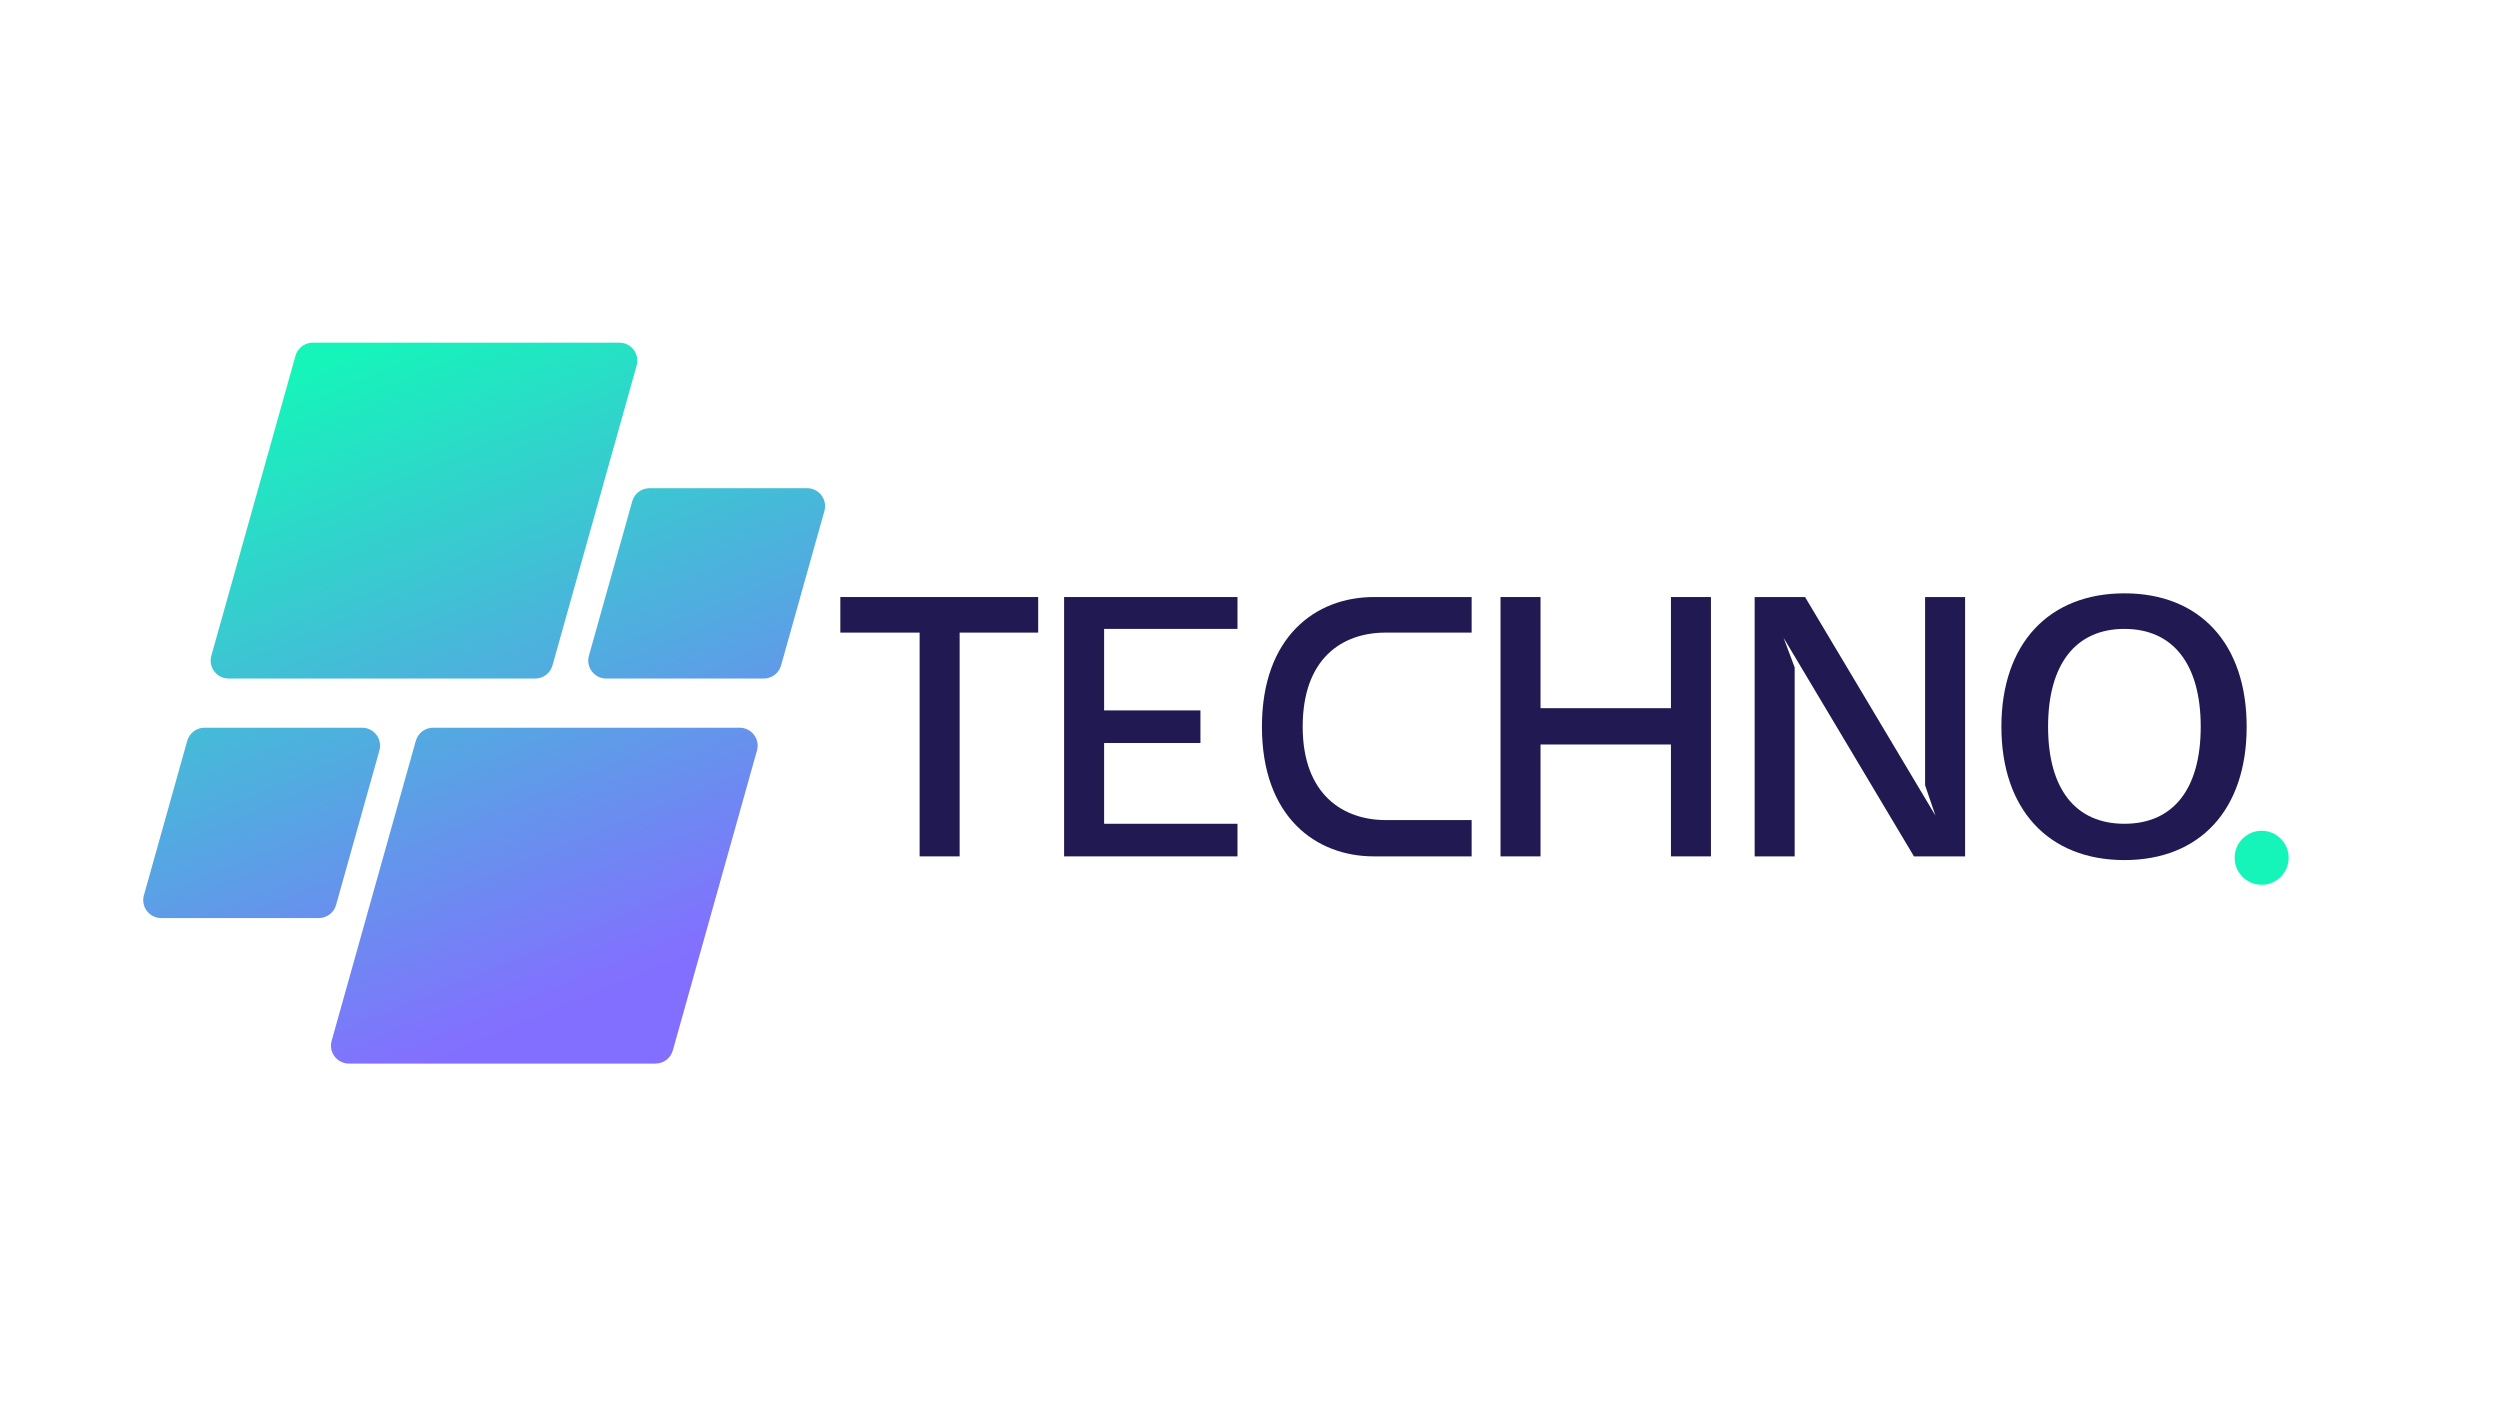 <svg xmlns="http://www.w3.org/2000/svg" xmlns:xlink="http://www.w3.org/1999/xlink" width="1920" zoomAndPan="magnify" viewBox="0 0 1440 810" height="1080" preserveAspectRatio="xMidYMid meet" version="1.0"><defs><g/><clipPath id="761ccf32a2"><path d="M 82 197.359 L 476 197.359 L 476 612.859 L 82 612.859 Z M 82 197.359 " clip-rule="nonzero"/></clipPath><clipPath id="625072280f"><path d="M 308.277 390.836 L 131.68 390.836 C 124.832 390.836 119.875 384.297 121.727 377.703 L 170.207 204.918 C 171.461 200.457 175.527 197.375 180.164 197.375 L 356.762 197.375 C 363.609 197.375 368.566 203.914 366.715 210.508 L 318.234 383.289 C 316.98 387.75 312.914 390.836 308.277 390.836 Z M 193.574 521.258 L 218.539 432.293 C 220.391 425.699 215.434 419.16 208.582 419.16 L 117.805 419.16 C 113.168 419.16 109.102 422.246 107.848 426.707 L 82.887 515.672 C 81.035 522.266 85.992 528.805 92.84 528.805 L 183.621 528.805 C 188.254 528.805 192.324 525.719 193.574 521.258 Z M 239.512 426.707 L 191.031 599.488 C 189.18 606.082 194.137 612.621 200.984 612.621 L 377.582 612.621 C 382.219 612.621 386.285 609.539 387.539 605.074 L 436.02 432.293 C 437.871 425.699 432.914 419.16 426.066 419.16 L 249.469 419.16 C 244.832 419.16 240.766 422.246 239.512 426.707 Z M 364.172 288.738 L 339.207 377.703 C 337.359 384.297 342.312 390.836 349.164 390.836 L 439.941 390.836 C 444.578 390.836 448.645 387.75 449.898 383.289 L 474.859 294.324 C 476.711 287.73 471.754 281.191 464.906 281.191 L 374.125 281.191 C 369.492 281.191 365.422 284.277 364.172 288.738 Z M 364.172 288.738 " clip-rule="nonzero"/></clipPath><linearGradient x1="114.296" gradientTransform="matrix(0.83, 0, 0, 0.83, 82.495, 197.374)" y1="-47.634" x2="358.622" gradientUnits="userSpaceOnUse" y2="547.634" id="e6f97b7e1b"><stop stop-opacity="1" stop-color="rgb(8.199%, 96.1%, 72.899%)" offset="0"/><stop stop-opacity="1" stop-color="rgb(8.199%, 96.1%, 72.899%)" offset="0.062"/><stop stop-opacity="1" stop-color="rgb(8.282%, 95.996%, 72.952%)" offset="0.094"/><stop stop-opacity="1" stop-color="rgb(8.595%, 95.616%, 73.148%)" offset="0.098"/><stop stop-opacity="1" stop-color="rgb(8.823%, 95.34%, 73.291%)" offset="0.102"/><stop stop-opacity="1" stop-color="rgb(9.05%, 95.062%, 73.433%)" offset="0.105"/><stop stop-opacity="1" stop-color="rgb(9.279%, 94.785%, 73.576%)" offset="0.109"/><stop stop-opacity="1" stop-color="rgb(9.506%, 94.507%, 73.718%)" offset="0.113"/><stop stop-opacity="1" stop-color="rgb(9.734%, 94.231%, 73.862%)" offset="0.117"/><stop stop-opacity="1" stop-color="rgb(9.961%, 93.953%, 74.004%)" offset="0.121"/><stop stop-opacity="1" stop-color="rgb(10.19%, 93.677%, 74.147%)" offset="0.125"/><stop stop-opacity="1" stop-color="rgb(10.417%, 93.399%, 74.29%)" offset="0.129"/><stop stop-opacity="1" stop-color="rgb(10.645%, 93.121%, 74.434%)" offset="0.133"/><stop stop-opacity="1" stop-color="rgb(10.872%, 92.844%, 74.576%)" offset="0.137"/><stop stop-opacity="1" stop-color="rgb(11.099%, 92.567%, 74.719%)" offset="0.141"/><stop stop-opacity="1" stop-color="rgb(11.327%, 92.29%, 74.861%)" offset="0.145"/><stop stop-opacity="1" stop-color="rgb(11.555%, 92.014%, 75.005%)" offset="0.148"/><stop stop-opacity="1" stop-color="rgb(11.783%, 91.736%, 75.146%)" offset="0.152"/><stop stop-opacity="1" stop-color="rgb(12.01%, 91.458%, 75.29%)" offset="0.156"/><stop stop-opacity="1" stop-color="rgb(12.238%, 91.18%, 75.432%)" offset="0.16"/><stop stop-opacity="1" stop-color="rgb(12.466%, 90.904%, 75.575%)" offset="0.164"/><stop stop-opacity="1" stop-color="rgb(12.694%, 90.627%, 75.719%)" offset="0.168"/><stop stop-opacity="1" stop-color="rgb(12.921%, 90.35%, 75.862%)" offset="0.172"/><stop stop-opacity="1" stop-color="rgb(13.148%, 90.073%, 76.004%)" offset="0.176"/><stop stop-opacity="1" stop-color="rgb(13.377%, 89.795%, 76.147%)" offset="0.18"/><stop stop-opacity="1" stop-color="rgb(13.605%, 89.517%, 76.289%)" offset="0.184"/><stop stop-opacity="1" stop-color="rgb(13.832%, 89.241%, 76.433%)" offset="0.188"/><stop stop-opacity="1" stop-color="rgb(14.059%, 88.963%, 76.575%)" offset="0.191"/><stop stop-opacity="1" stop-color="rgb(14.287%, 88.686%, 76.718%)" offset="0.195"/><stop stop-opacity="1" stop-color="rgb(14.514%, 88.408%, 76.86%)" offset="0.199"/><stop stop-opacity="1" stop-color="rgb(14.743%, 88.132%, 77.003%)" offset="0.203"/><stop stop-opacity="1" stop-color="rgb(14.97%, 87.854%, 77.147%)" offset="0.207"/><stop stop-opacity="1" stop-color="rgb(15.198%, 87.578%, 77.29%)" offset="0.211"/><stop stop-opacity="1" stop-color="rgb(15.425%, 87.3%, 77.432%)" offset="0.215"/><stop stop-opacity="1" stop-color="rgb(15.654%, 87.022%, 77.576%)" offset="0.219"/><stop stop-opacity="1" stop-color="rgb(15.881%, 86.745%, 77.718%)" offset="0.223"/><stop stop-opacity="1" stop-color="rgb(16.109%, 86.469%, 77.861%)" offset="0.227"/><stop stop-opacity="1" stop-color="rgb(16.336%, 86.191%, 78.003%)" offset="0.23"/><stop stop-opacity="1" stop-color="rgb(16.563%, 85.915%, 78.146%)" offset="0.234"/><stop stop-opacity="1" stop-color="rgb(16.791%, 85.637%, 78.288%)" offset="0.238"/><stop stop-opacity="1" stop-color="rgb(17.02%, 85.359%, 78.432%)" offset="0.242"/><stop stop-opacity="1" stop-color="rgb(17.247%, 85.081%, 78.575%)" offset="0.246"/><stop stop-opacity="1" stop-color="rgb(17.474%, 84.805%, 78.719%)" offset="0.25"/><stop stop-opacity="1" stop-color="rgb(17.702%, 84.528%, 78.86%)" offset="0.254"/><stop stop-opacity="1" stop-color="rgb(17.931%, 84.251%, 79.004%)" offset="0.258"/><stop stop-opacity="1" stop-color="rgb(18.158%, 83.974%, 79.146%)" offset="0.262"/><stop stop-opacity="1" stop-color="rgb(18.385%, 83.696%, 79.289%)" offset="0.266"/><stop stop-opacity="1" stop-color="rgb(18.613%, 83.418%, 79.431%)" offset="0.27"/><stop stop-opacity="1" stop-color="rgb(18.842%, 83.142%, 79.575%)" offset="0.273"/><stop stop-opacity="1" stop-color="rgb(19.069%, 82.864%, 79.716%)" offset="0.277"/><stop stop-opacity="1" stop-color="rgb(19.296%, 82.588%, 79.86%)" offset="0.281"/><stop stop-opacity="1" stop-color="rgb(19.524%, 82.31%, 80.003%)" offset="0.285"/><stop stop-opacity="1" stop-color="rgb(19.751%, 82.033%, 80.147%)" offset="0.289"/><stop stop-opacity="1" stop-color="rgb(19.978%, 81.755%, 80.289%)" offset="0.293"/><stop stop-opacity="1" stop-color="rgb(20.207%, 81.479%, 80.432%)" offset="0.297"/><stop stop-opacity="1" stop-color="rgb(20.435%, 81.201%, 80.574%)" offset="0.301"/><stop stop-opacity="1" stop-color="rgb(20.662%, 80.925%, 80.717%)" offset="0.305"/><stop stop-opacity="1" stop-color="rgb(20.889%, 80.647%, 80.859%)" offset="0.309"/><stop stop-opacity="1" stop-color="rgb(21.118%, 80.37%, 81.003%)" offset="0.312"/><stop stop-opacity="1" stop-color="rgb(21.346%, 80.092%, 81.145%)" offset="0.316"/><stop stop-opacity="1" stop-color="rgb(21.573%, 79.816%, 81.288%)" offset="0.32"/><stop stop-opacity="1" stop-color="rgb(21.8%, 79.538%, 81.432%)" offset="0.324"/><stop stop-opacity="1" stop-color="rgb(22.028%, 79.262%, 81.575%)" offset="0.328"/><stop stop-opacity="1" stop-color="rgb(22.255%, 78.984%, 81.717%)" offset="0.332"/><stop stop-opacity="1" stop-color="rgb(22.484%, 78.706%, 81.86%)" offset="0.336"/><stop stop-opacity="1" stop-color="rgb(22.711%, 78.429%, 82.002%)" offset="0.34"/><stop stop-opacity="1" stop-color="rgb(22.939%, 78.152%, 82.146%)" offset="0.344"/><stop stop-opacity="1" stop-color="rgb(23.166%, 77.875%, 82.288%)" offset="0.348"/><stop stop-opacity="1" stop-color="rgb(23.395%, 77.597%, 82.431%)" offset="0.352"/><stop stop-opacity="1" stop-color="rgb(23.622%, 77.319%, 82.573%)" offset="0.355"/><stop stop-opacity="1" stop-color="rgb(23.849%, 77.043%, 82.716%)" offset="0.359"/><stop stop-opacity="1" stop-color="rgb(24.077%, 76.765%, 82.86%)" offset="0.363"/><stop stop-opacity="1" stop-color="rgb(24.306%, 76.489%, 83.003%)" offset="0.367"/><stop stop-opacity="1" stop-color="rgb(24.533%, 76.212%, 83.145%)" offset="0.371"/><stop stop-opacity="1" stop-color="rgb(24.76%, 75.934%, 83.289%)" offset="0.375"/><stop stop-opacity="1" stop-color="rgb(24.988%, 75.656%, 83.43%)" offset="0.379"/><stop stop-opacity="1" stop-color="rgb(25.215%, 75.38%, 83.574%)" offset="0.383"/><stop stop-opacity="1" stop-color="rgb(25.443%, 75.102%, 83.716%)" offset="0.387"/><stop stop-opacity="1" stop-color="rgb(25.671%, 74.826%, 83.859%)" offset="0.391"/><stop stop-opacity="1" stop-color="rgb(25.899%, 74.548%, 84.001%)" offset="0.395"/><stop stop-opacity="1" stop-color="rgb(26.126%, 74.271%, 84.145%)" offset="0.398"/><stop stop-opacity="1" stop-color="rgb(26.353%, 73.993%, 84.288%)" offset="0.402"/><stop stop-opacity="1" stop-color="rgb(26.582%, 73.717%, 84.431%)" offset="0.406"/><stop stop-opacity="1" stop-color="rgb(26.81%, 73.439%, 84.573%)" offset="0.41"/><stop stop-opacity="1" stop-color="rgb(27.037%, 73.163%, 84.717%)" offset="0.414"/><stop stop-opacity="1" stop-color="rgb(27.264%, 72.885%, 84.859%)" offset="0.418"/><stop stop-opacity="1" stop-color="rgb(27.492%, 72.607%, 85.002%)" offset="0.422"/><stop stop-opacity="1" stop-color="rgb(27.719%, 72.33%, 85.144%)" offset="0.426"/><stop stop-opacity="1" stop-color="rgb(27.948%, 72.054%, 85.287%)" offset="0.43"/><stop stop-opacity="1" stop-color="rgb(28.175%, 71.776%, 85.429%)" offset="0.434"/><stop stop-opacity="1" stop-color="rgb(28.403%, 71.5%, 85.573%)" offset="0.438"/><stop stop-opacity="1" stop-color="rgb(28.63%, 71.222%, 85.716%)" offset="0.441"/><stop stop-opacity="1" stop-color="rgb(28.859%, 70.944%, 85.86%)" offset="0.445"/><stop stop-opacity="1" stop-color="rgb(29.086%, 70.667%, 86.002%)" offset="0.449"/><stop stop-opacity="1" stop-color="rgb(29.314%, 70.39%, 86.145%)" offset="0.453"/><stop stop-opacity="1" stop-color="rgb(29.541%, 70.113%, 86.287%)" offset="0.457"/><stop stop-opacity="1" stop-color="rgb(29.77%, 69.836%, 86.43%)" offset="0.461"/><stop stop-opacity="1" stop-color="rgb(29.997%, 69.559%, 86.572%)" offset="0.465"/><stop stop-opacity="1" stop-color="rgb(30.225%, 69.281%, 86.716%)" offset="0.469"/><stop stop-opacity="1" stop-color="rgb(30.452%, 69.003%, 86.858%)" offset="0.473"/><stop stop-opacity="1" stop-color="rgb(30.679%, 68.727%, 87.001%)" offset="0.477"/><stop stop-opacity="1" stop-color="rgb(30.907%, 68.449%, 87.144%)" offset="0.48"/><stop stop-opacity="1" stop-color="rgb(31.136%, 68.173%, 87.288%)" offset="0.484"/><stop stop-opacity="1" stop-color="rgb(31.363%, 67.896%, 87.43%)" offset="0.488"/><stop stop-opacity="1" stop-color="rgb(31.59%, 67.618%, 87.573%)" offset="0.492"/><stop stop-opacity="1" stop-color="rgb(31.818%, 67.34%, 87.715%)" offset="0.496"/><stop stop-opacity="1" stop-color="rgb(32.047%, 67.064%, 87.859%)" offset="0.5"/><stop stop-opacity="1" stop-color="rgb(32.274%, 66.786%, 88%)" offset="0.504"/><stop stop-opacity="1" stop-color="rgb(32.501%, 66.51%, 88.144%)" offset="0.508"/><stop stop-opacity="1" stop-color="rgb(32.729%, 66.232%, 88.286%)" offset="0.512"/><stop stop-opacity="1" stop-color="rgb(32.956%, 65.955%, 88.429%)" offset="0.516"/><stop stop-opacity="1" stop-color="rgb(33.183%, 65.677%, 88.573%)" offset="0.52"/><stop stop-opacity="1" stop-color="rgb(33.412%, 65.401%, 88.716%)" offset="0.523"/><stop stop-opacity="1" stop-color="rgb(33.64%, 65.123%, 88.858%)" offset="0.527"/><stop stop-opacity="1" stop-color="rgb(33.867%, 64.845%, 89.001%)" offset="0.531"/><stop stop-opacity="1" stop-color="rgb(34.094%, 64.568%, 89.143%)" offset="0.535"/><stop stop-opacity="1" stop-color="rgb(34.323%, 64.291%, 89.287%)" offset="0.539"/><stop stop-opacity="1" stop-color="rgb(34.55%, 64.014%, 89.429%)" offset="0.543"/><stop stop-opacity="1" stop-color="rgb(34.778%, 63.737%, 89.572%)" offset="0.547"/><stop stop-opacity="1" stop-color="rgb(35.005%, 63.46%, 89.714%)" offset="0.551"/><stop stop-opacity="1" stop-color="rgb(35.234%, 63.182%, 89.857%)" offset="0.555"/><stop stop-opacity="1" stop-color="rgb(35.461%, 62.904%, 90.001%)" offset="0.559"/><stop stop-opacity="1" stop-color="rgb(35.689%, 62.628%, 90.144%)" offset="0.562"/><stop stop-opacity="1" stop-color="rgb(35.916%, 62.35%, 90.286%)" offset="0.566"/><stop stop-opacity="1" stop-color="rgb(36.143%, 62.074%, 90.43%)" offset="0.57"/><stop stop-opacity="1" stop-color="rgb(36.371%, 61.797%, 90.572%)" offset="0.574"/><stop stop-opacity="1" stop-color="rgb(36.6%, 61.519%, 90.715%)" offset="0.578"/><stop stop-opacity="1" stop-color="rgb(36.827%, 61.241%, 90.857%)" offset="0.582"/><stop stop-opacity="1" stop-color="rgb(37.054%, 60.965%, 91%)" offset="0.586"/><stop stop-opacity="1" stop-color="rgb(37.282%, 60.687%, 91.142%)" offset="0.59"/><stop stop-opacity="1" stop-color="rgb(37.511%, 60.411%, 91.286%)" offset="0.594"/><stop stop-opacity="1" stop-color="rgb(37.738%, 60.133%, 91.429%)" offset="0.598"/><stop stop-opacity="1" stop-color="rgb(37.965%, 59.856%, 91.573%)" offset="0.602"/><stop stop-opacity="1" stop-color="rgb(38.193%, 59.578%, 91.714%)" offset="0.605"/><stop stop-opacity="1" stop-color="rgb(38.42%, 59.302%, 91.858%)" offset="0.609"/><stop stop-opacity="1" stop-color="rgb(38.647%, 59.024%, 92%)" offset="0.613"/><stop stop-opacity="1" stop-color="rgb(38.876%, 58.748%, 92.143%)" offset="0.617"/><stop stop-opacity="1" stop-color="rgb(39.104%, 58.47%, 92.285%)" offset="0.621"/><stop stop-opacity="1" stop-color="rgb(39.331%, 58.192%, 92.429%)" offset="0.625"/><stop stop-opacity="1" stop-color="rgb(39.558%, 57.915%, 92.57%)" offset="0.629"/><stop stop-opacity="1" stop-color="rgb(39.787%, 57.639%, 92.714%)" offset="0.633"/><stop stop-opacity="1" stop-color="rgb(40.015%, 57.361%, 92.857%)" offset="0.637"/><stop stop-opacity="1" stop-color="rgb(40.242%, 57.085%, 93.001%)" offset="0.641"/><stop stop-opacity="1" stop-color="rgb(40.469%, 56.807%, 93.143%)" offset="0.645"/><stop stop-opacity="1" stop-color="rgb(40.698%, 56.529%, 93.286%)" offset="0.648"/><stop stop-opacity="1" stop-color="rgb(40.926%, 56.252%, 93.428%)" offset="0.652"/><stop stop-opacity="1" stop-color="rgb(41.153%, 55.975%, 93.571%)" offset="0.656"/><stop stop-opacity="1" stop-color="rgb(41.38%, 55.698%, 93.713%)" offset="0.66"/><stop stop-opacity="1" stop-color="rgb(41.608%, 55.421%, 93.857%)" offset="0.664"/><stop stop-opacity="1" stop-color="rgb(41.835%, 55.144%, 93.999%)" offset="0.668"/><stop stop-opacity="1" stop-color="rgb(42.064%, 54.866%, 94.142%)" offset="0.672"/><stop stop-opacity="1" stop-color="rgb(42.291%, 54.588%, 94.286%)" offset="0.676"/><stop stop-opacity="1" stop-color="rgb(42.519%, 54.312%, 94.429%)" offset="0.68"/><stop stop-opacity="1" stop-color="rgb(42.746%, 54.034%, 94.571%)" offset="0.684"/><stop stop-opacity="1" stop-color="rgb(42.975%, 53.757%, 94.714%)" offset="0.688"/><stop stop-opacity="1" stop-color="rgb(43.202%, 53.479%, 94.856%)" offset="0.691"/><stop stop-opacity="1" stop-color="rgb(43.43%, 53.203%, 95%)" offset="0.695"/><stop stop-opacity="1" stop-color="rgb(43.657%, 52.925%, 95.142%)" offset="0.699"/><stop stop-opacity="1" stop-color="rgb(43.884%, 52.649%, 95.285%)" offset="0.703"/><stop stop-opacity="1" stop-color="rgb(44.112%, 52.371%, 95.427%)" offset="0.707"/><stop stop-opacity="1" stop-color="rgb(44.341%, 52.094%, 95.57%)" offset="0.711"/><stop stop-opacity="1" stop-color="rgb(44.568%, 51.816%, 95.714%)" offset="0.715"/><stop stop-opacity="1" stop-color="rgb(44.795%, 51.54%, 95.857%)" offset="0.719"/><stop stop-opacity="1" stop-color="rgb(45.023%, 51.262%, 95.999%)" offset="0.723"/><stop stop-opacity="1" stop-color="rgb(45.251%, 50.986%, 96.143%)" offset="0.727"/><stop stop-opacity="1" stop-color="rgb(45.479%, 50.708%, 96.284%)" offset="0.73"/><stop stop-opacity="1" stop-color="rgb(45.706%, 50.43%, 96.428%)" offset="0.734"/><stop stop-opacity="1" stop-color="rgb(45.934%, 50.153%, 96.57%)" offset="0.738"/><stop stop-opacity="1" stop-color="rgb(46.162%, 49.876%, 96.713%)" offset="0.742"/><stop stop-opacity="1" stop-color="rgb(46.39%, 49.599%, 96.855%)" offset="0.746"/><stop stop-opacity="1" stop-color="rgb(46.617%, 49.323%, 96.999%)" offset="0.75"/><stop stop-opacity="1" stop-color="rgb(46.844%, 49.045%, 97.142%)" offset="0.754"/><stop stop-opacity="1" stop-color="rgb(47.072%, 48.767%, 97.285%)" offset="0.758"/><stop stop-opacity="1" stop-color="rgb(47.299%, 48.489%, 97.427%)" offset="0.762"/><stop stop-opacity="1" stop-color="rgb(47.528%, 48.213%, 97.571%)" offset="0.766"/><stop stop-opacity="1" stop-color="rgb(47.755%, 47.935%, 97.713%)" offset="0.77"/><stop stop-opacity="1" stop-color="rgb(47.983%, 47.659%, 97.856%)" offset="0.773"/><stop stop-opacity="1" stop-color="rgb(48.21%, 47.382%, 97.998%)" offset="0.777"/><stop stop-opacity="1" stop-color="rgb(48.439%, 47.104%, 98.141%)" offset="0.781"/><stop stop-opacity="1" stop-color="rgb(48.666%, 46.826%, 98.283%)" offset="0.785"/><stop stop-opacity="1" stop-color="rgb(48.894%, 46.55%, 98.427%)" offset="0.789"/><stop stop-opacity="1" stop-color="rgb(49.121%, 46.272%, 98.57%)" offset="0.793"/><stop stop-opacity="1" stop-color="rgb(49.348%, 45.996%, 98.714%)" offset="0.797"/><stop stop-opacity="1" stop-color="rgb(49.576%, 45.718%, 98.856%)" offset="0.801"/><stop stop-opacity="1" stop-color="rgb(49.805%, 45.441%, 98.999%)" offset="0.805"/><stop stop-opacity="1" stop-color="rgb(50.032%, 45.163%, 99.141%)" offset="0.809"/><stop stop-opacity="1" stop-color="rgb(50.259%, 44.887%, 99.284%)" offset="0.812"/><stop stop-opacity="1" stop-color="rgb(50.487%, 44.609%, 99.426%)" offset="0.816"/><stop stop-opacity="1" stop-color="rgb(50.716%, 44.333%, 99.57%)" offset="0.82"/><stop stop-opacity="1" stop-color="rgb(50.943%, 44.055%, 99.712%)" offset="0.824"/><stop stop-opacity="1" stop-color="rgb(51.17%, 43.777%, 99.855%)" offset="0.828"/><stop stop-opacity="1" stop-color="rgb(51.285%, 43.639%, 99.927%)" offset="0.844"/><stop stop-opacity="1" stop-color="rgb(51.399%, 43.5%, 100%)" offset="0.875"/><stop stop-opacity="1" stop-color="rgb(51.399%, 43.5%, 100%)" offset="1"/></linearGradient><clipPath id="a27f953c89"><path d="M 1287.148 478.523 L 1318.258 478.523 L 1318.258 509.633 L 1287.148 509.633 Z M 1287.148 478.523 " clip-rule="nonzero"/></clipPath><clipPath id="6bc5020074"><path d="M 1302.703 478.523 C 1294.113 478.523 1287.148 485.488 1287.148 494.078 C 1287.148 502.668 1294.113 509.633 1302.703 509.633 C 1311.293 509.633 1318.258 502.668 1318.258 494.078 C 1318.258 485.488 1311.293 478.523 1302.703 478.523 Z M 1302.703 478.523 " clip-rule="nonzero"/></clipPath></defs><g clip-path="url(#761ccf32a2)"><g clip-path="url(#625072280f)"><path fill="url(#e6f97b7e1b)" d="M 81.035 197.375 L 81.035 612.621 L 476.711 612.621 L 476.711 197.375 Z M 81.035 197.375 " fill-rule="nonzero"/></g></g><g fill="#211951" fill-opacity="1"><g transform="translate(481.9, 493.275)"><g><path d="M 70.848 -128.895 L 116.09 -128.895 L 116.09 -149.383 L 2.133 -149.383 L 2.133 -128.895 L 47.801 -128.895 L 47.801 0 L 70.848 0 Z M 70.848 -128.895 "/></g></g></g><g fill="#211951" fill-opacity="1"><g transform="translate(599.692, 493.275)"><g><path d="M 13.23 -149.383 L 13.23 0 L 113.102 0 L 113.102 -18.781 L 36.277 -18.781 L 36.277 -65.301 L 91.762 -65.301 L 91.762 -84.082 L 36.277 -84.082 L 36.277 -131.027 L 113.102 -131.027 L 113.102 -149.383 Z M 13.23 -149.383 "/></g></g></g><g fill="#211951" fill-opacity="1"><g transform="translate(717.912, 493.275)"><g><path d="M 111.395 -128.895 L 129.75 -128.895 L 129.75 -149.383 L 73.41 -149.383 C 40.121 -149.383 8.961 -126.762 8.961 -74.691 C 8.961 -22.621 40.121 0 73.41 0 L 129.75 0 L 129.75 -20.914 L 80.238 -20.914 C 55.91 -20.914 32.438 -35.426 32.438 -74.691 C 32.438 -113.957 55.059 -128.895 80.238 -128.895 Z M 111.395 -128.895 "/></g></g></g><g fill="#211951" fill-opacity="1"><g transform="translate(851.068, 493.275)"><g><path d="M 36.277 -85.359 L 36.277 -149.383 L 13.23 -149.383 L 13.23 0 L 36.277 0 L 36.277 -64.449 L 111.395 -64.449 L 111.395 0 L 134.441 0 L 134.441 -149.383 L 111.395 -149.383 L 111.395 -85.359 Z M 36.277 -85.359 "/></g></g></g><g fill="#211951" fill-opacity="1"><g transform="translate(997.455, 493.275)"><g><path d="M 13.23 -149.383 L 13.23 0 L 36.277 0 L 36.277 -108.836 L 29.875 -125.906 L 104.992 0 L 134.441 0 L 134.441 -149.383 L 111.395 -149.383 L 111.395 -40.973 L 117.371 -23.473 L 42.254 -149.383 Z M 13.23 -149.383 "/></g></g></g><g fill="#211951" fill-opacity="1"><g transform="translate(1143.842, 493.275)"><g><path d="M 79.812 -151.516 C 36.277 -151.516 8.961 -122.492 8.961 -74.691 C 8.961 -26.887 36.277 2.133 79.812 2.133 C 123.348 2.133 150.234 -26.887 150.234 -74.691 C 150.234 -122.492 123.348 -151.516 79.812 -151.516 Z M 79.812 -131.027 C 107.98 -131.027 123.773 -110.543 123.773 -74.691 C 123.773 -38.84 107.98 -18.781 79.812 -18.781 C 51.645 -18.781 35.852 -38.84 35.852 -74.691 C 35.852 -110.543 51.645 -131.027 79.812 -131.027 Z M 79.812 -131.027 "/></g></g></g><g clip-path="url(#a27f953c89)"><g clip-path="url(#6bc5020074)"><path fill="#15f5ba" d="M 1287.148 478.523 L 1318.258 478.523 L 1318.258 509.633 L 1287.148 509.633 Z M 1287.148 478.523 " fill-opacity="1" fill-rule="nonzero"/></g></g></svg>